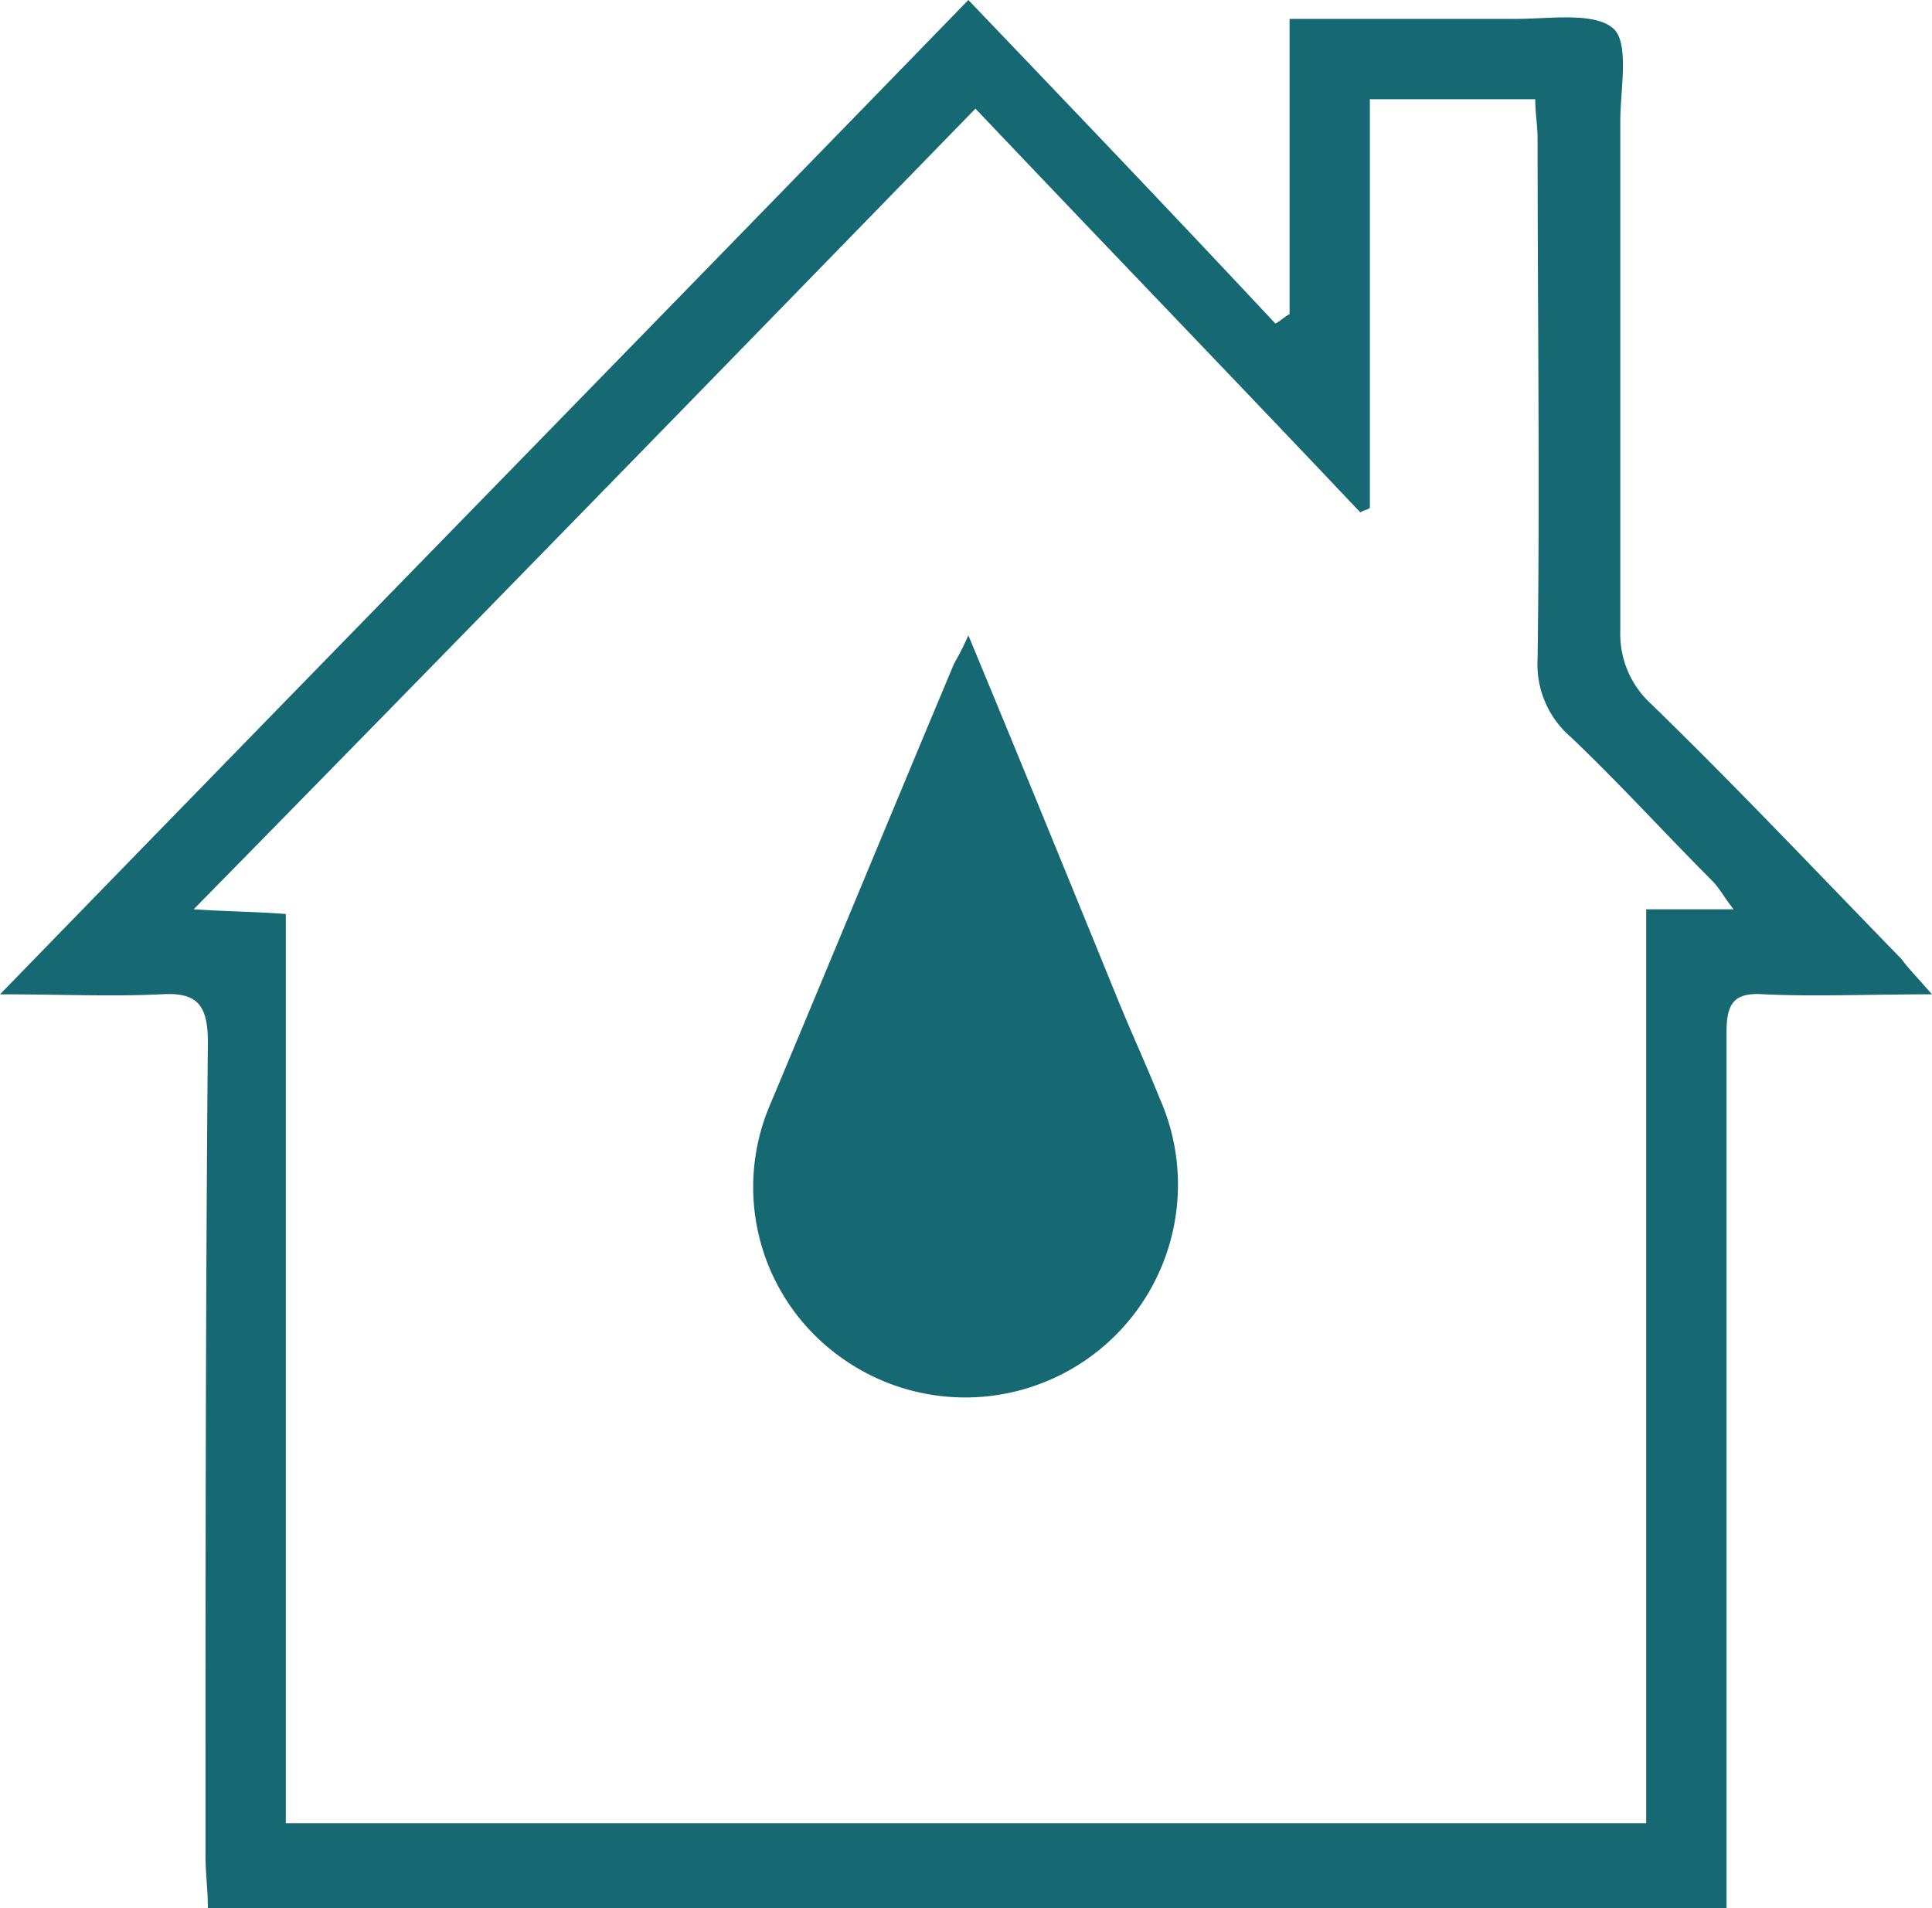 <svg xmlns="http://www.w3.org/2000/svg" width="59.022" height="58.3" viewBox="0 0 59.022 58.3">
  <g id="heating-oil" transform="translate(-8.5 -8.7)">
    <path id="Path_367" data-name="Path 367" d="M67.522,39.077c-1.948,0-3.536.072-5.123,0-.938-.072-1.154.289-1.154,1.154V67H14.85c0-.577-.072-1.082-.072-1.587,0-8.3,0-16.6.072-24.893,0-1.154-.361-1.515-1.443-1.443-1.515.072-3.03,0-4.906,0C18.457,28.831,28.2,18.874,38.083,8.7c3.175,3.319,6.277,6.566,9.38,9.885.144-.072.289-.216.433-.289V9.277h6.927c1.01,0,2.381-.216,2.958.289C58.286,10,58,11.442,58,12.38V27.965a2.893,2.893,0,0,0,.938,2.237c2.6,2.525,5.123,5.2,7.648,7.793C66.8,38.283,67.016,38.5,67.522,39.077ZM38.3,12.019c-8.081,8.3-15.874,16.307-23.883,24.46,1.082.072,1.876.072,2.814.144V64.4h41.56V36.479h2.67c-.289-.361-.433-.649-.649-.866-1.443-1.443-2.814-2.958-4.329-4.4a2.92,2.92,0,0,1-1.01-2.381c.072-5.267,0-10.607,0-15.874,0-.433-.072-.794-.072-1.227H50.349V24.213c-.072.072-.216.072-.289.144C46.308,20.389,42.34,16.276,38.3,12.019Z" fill="#166972"/>
    <path id="Path_368" data-name="Path 368" d="M46.965,35.6c1.587,3.824,3.03,7.36,4.474,10.9.433,1.082.938,2.165,1.371,3.247A6.5,6.5,0,0,1,43,57.607,6.389,6.389,0,0,1,40.9,49.959c1.876-4.474,3.752-9.019,5.628-13.493A8.814,8.814,0,0,0,46.965,35.6Z" transform="translate(-8.882 -7.491)" fill="#166972"/>
  </g>
</svg>
